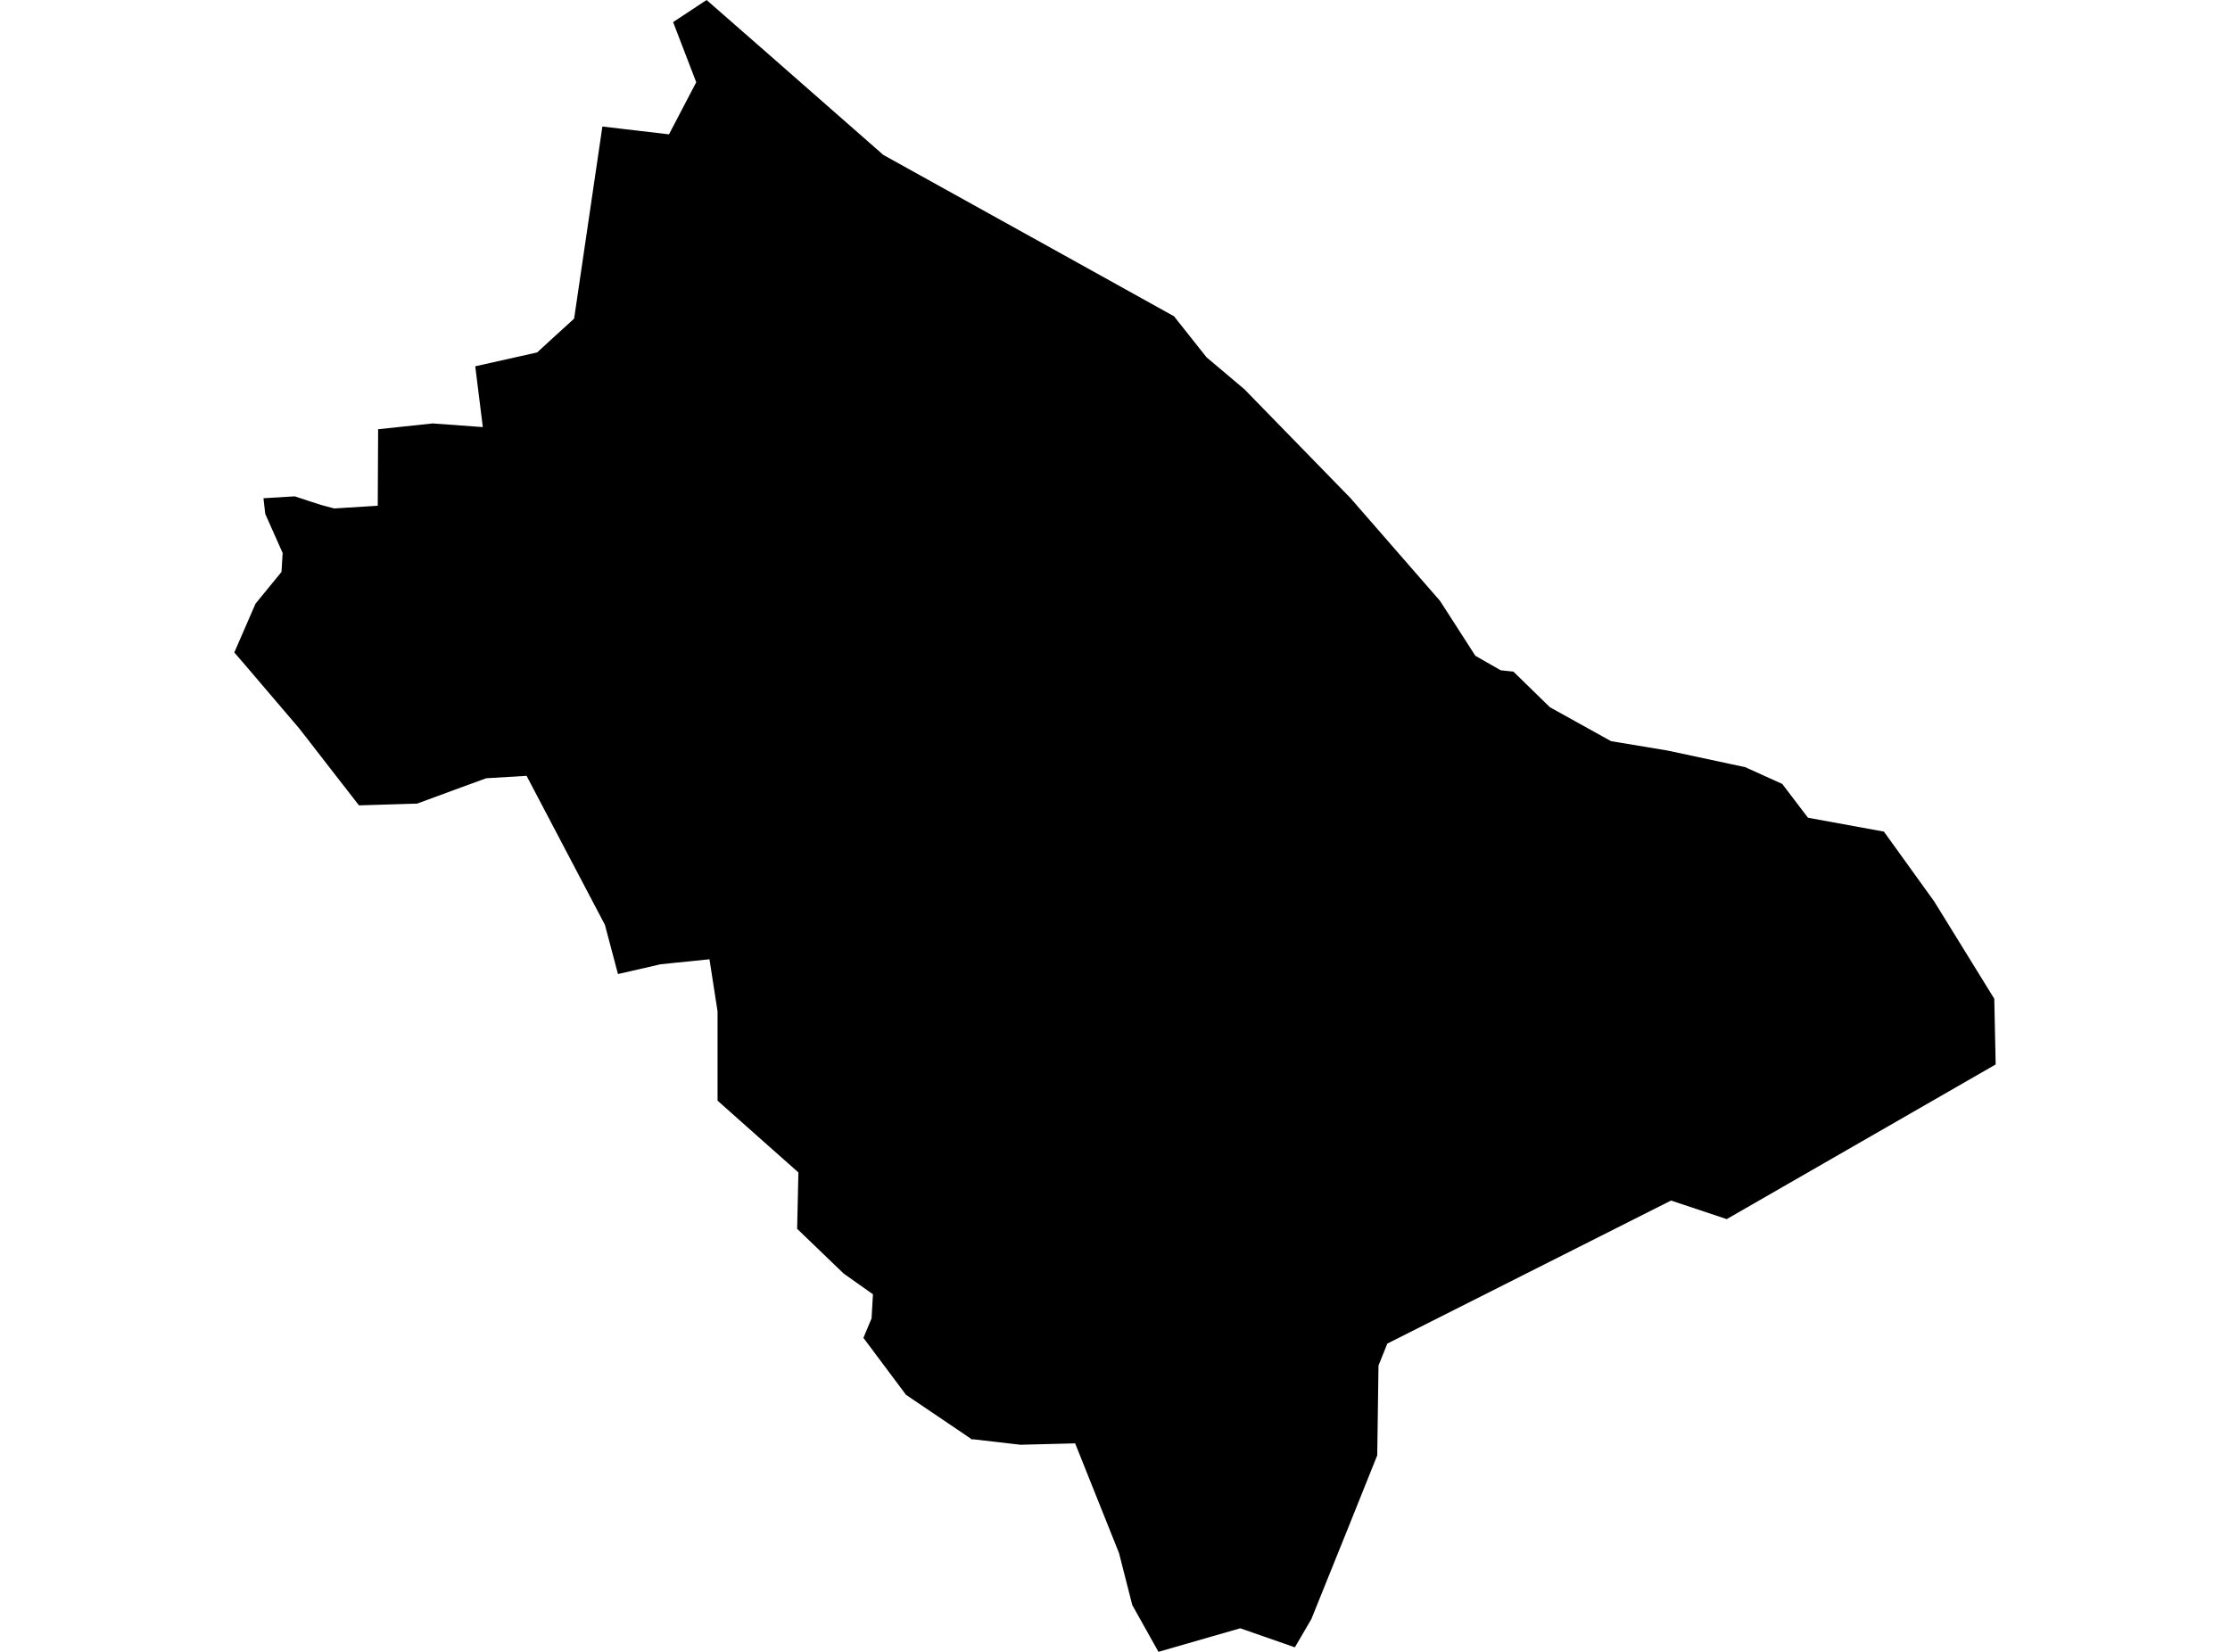 <?xml version='1.0'?>
<svg  baseProfile = 'tiny' width = '540' height = '400' stroke-linecap = 'round' stroke-linejoin = 'round' version='1.1' xmlns='http://www.w3.org/2000/svg'>
<path id='0825601001' title='0825601001'  d='M 263.922 65.272 283.989 76.42 284.233 76.512 284.325 76.634 292.175 86.53 301.338 94.258 326.995 120.586 348.711 145.51 357.263 158.797 363.403 162.309 366.487 162.645 375.315 171.258 390.128 179.475 403.751 181.735 422.596 185.767 431.576 189.829 437.807 198.015 456.194 201.374 468.381 218.296 482.92 241.845 483.256 257.758 418.137 295.205 404.637 290.715 335.944 325.351 333.806 330.666 333.5 352.413 326.689 369.395 317.587 391.967 317.587 391.998 313.555 398.9 300.33 394.288 293.213 396.335 281.026 399.847 280.507 400 280.507 399.969 280.476 399.908 274.184 388.668 270.977 376.084 260.593 350.122 260.348 349.511 247.092 349.847 235.761 348.534 235.211 348.534 235.058 348.351 219.389 337.752 209.065 323.946 209.096 323.916 211.051 319.243 211.387 313.409 204.301 308.4 193.03 297.557 193.03 297.526 193.335 283.903 184.753 276.298 173.757 266.524 173.757 266.494 173.757 244.899 171.802 232.285 171.497 232.315 167.404 232.743 163.708 233.109 159.921 233.506 150.086 235.767 149.658 235.858 149.627 235.797 146.481 223.946 127.514 187.874 127.483 187.874 127.422 187.874 117.74 188.454 111.784 190.623 101.002 194.594 98.894 194.655 86.952 195.021 86.891 194.93 86.83 194.899 79.071 184.911 73.91 178.253 72.382 176.298 58.882 160.476 56.744 158.002 56.744 157.972 61.875 146.182 68.167 138.485 68.442 133.965 68.442 133.903 64.227 124.435 63.8 120.648 71.374 120.189 74.979 121.381 77.728 122.266 80.935 123.122 91.258 122.48 91.472 122.45 91.564 103.94 104.759 102.535 116.915 103.421 115.082 88.699 130.079 85.339 133.531 82.162 139.029 77.153 139.029 77.123 145.87 30.635 151.307 31.277 155.247 31.735 161.998 32.529 168.595 19.914 163.005 5.376 163.005 5.345 171.1 0 184.997 12.156 213.891 37.508 257.324 61.607 263.922 65.272 Z' />
</svg>